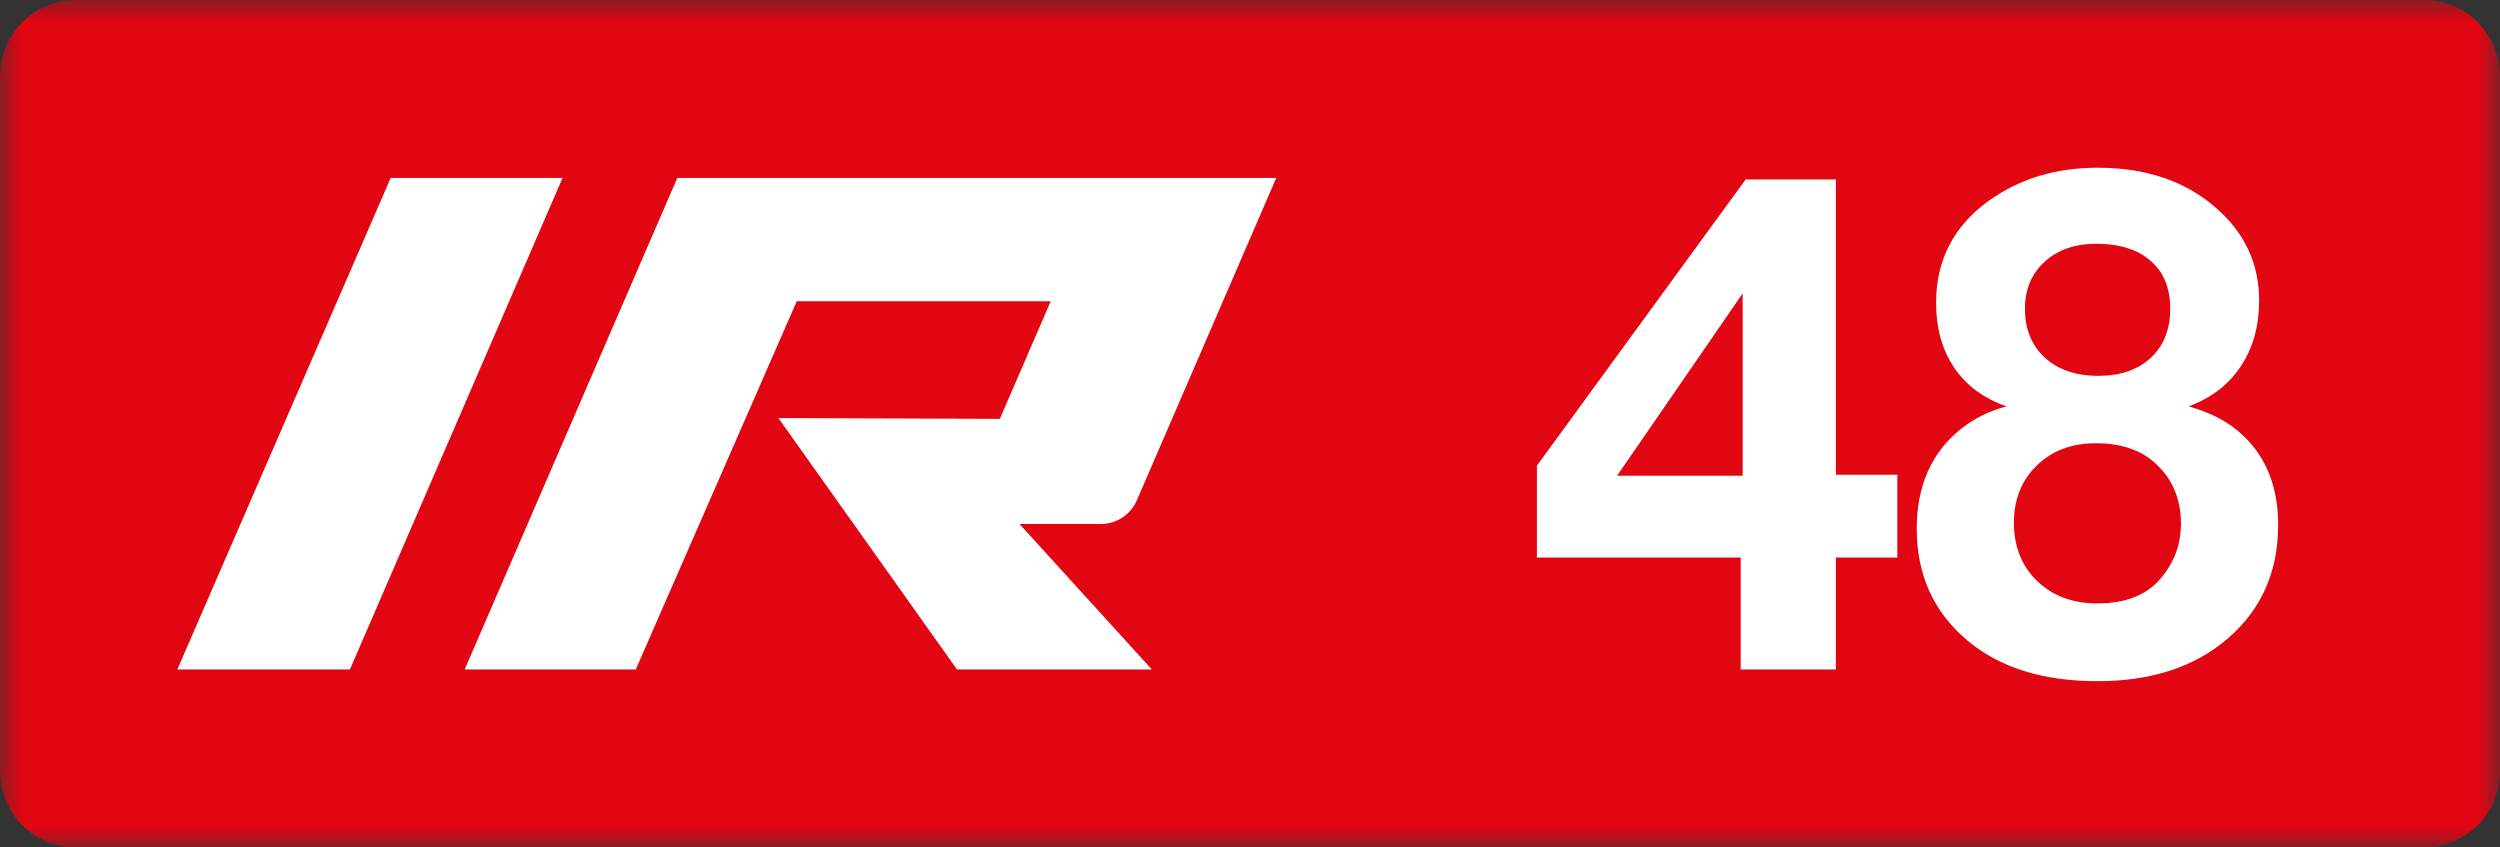 <svg xmlns="http://www.w3.org/2000/svg" xmlns:xlink="http://www.w3.org/1999/xlink" width="59" height="20" viewBox="0 0 59 20"><rect x="0" y="0" width="59" height="20" fill="#333333" stroke="none"/><defs><polygon id="a" points="0 0 59 0 59 20 0 20"/></defs><g fill="none" fill-rule="evenodd"><mask id="b" fill="#fff"><use xlink:href="#a"/></mask><path fill="#E20613" d="M57.208,20 L1.792,20 C0.802,20 0,19.194 0,18.2 L0,1.8 C0,0.806 0.802,0 1.792,0 L57.208,0 C58.198,0 59,0.806 59,1.8 L59,18.2 C59,19.194 58.198,20 57.208,20" mask="url(#b)"/><polygon fill="#FFF" points="9.22 4.2 13.276 4.2 8.258 15.8 4.185 15.8"/><path fill="#FFF" d="M25.981 12.366C26.347 12.366 26.679 12.149 26.827 11.813L30.119 4.2 15.984 4.2 10.966 15.8 15.004 15.8 18.803 7.11 24.797 7.11 23.596 9.885 18.37 9.866 22.586 15.8 27.184 15.8 24.06 12.366 25.981 12.366ZM41.127 11.227 41.127 6.924 38.163 11.227 41.127 11.227ZM44.777 11.203 44.777 13.157 43.327 13.157 43.327 15.799 41.08 15.799 41.08 13.157 36.271 13.157 36.271 10.99 41.198 4.235 43.327 4.235 43.327 11.203 44.777 11.203ZM49.476 5.753C48.971 5.753 48.564 5.894 48.254 6.176 47.944 6.459 47.789 6.829 47.789 7.288 47.789 7.768 47.945 8.151 48.258 8.439 48.57 8.726 48.989 8.87 49.515 8.87 50.04 8.87 50.456 8.727 50.761 8.443 51.065 8.158 51.218 7.77 51.218 7.28 51.218 6.8 51.064 6.426 50.757 6.157 50.449 5.888 50.022 5.753 49.476 5.753M49.46 10.46C48.892 10.46 48.428 10.635 48.068 10.986 47.708 11.336 47.528 11.786 47.528 12.334 47.528 12.899 47.711 13.358 48.076 13.711 48.442 14.064 48.916 14.241 49.499 14.241 50.161 14.241 50.658 14.046 50.989 13.655 51.31 13.281 51.47 12.849 51.47 12.358 51.47 11.799 51.286 11.341 50.918 10.982 50.566 10.634 50.08 10.46 49.46 10.46M47.355 9.59C46.819 9.405 46.408 9.102 46.121 8.68 45.835 8.258 45.692 7.747 45.692 7.146 45.692 6.144 46.102 5.345 46.921 4.749 47.647 4.222 48.508 3.958 49.507 3.958 50.642 3.958 51.57 4.272 52.29 4.899 52.973 5.49 53.315 6.22 53.315 7.09 53.315 7.697 53.17 8.216 52.881 8.648 52.592 9.081 52.182 9.395 51.651 9.59 52.067 9.711 52.405 9.866 52.668 10.056 53.399 10.589 53.764 11.367 53.764 12.39 53.764 13.566 53.315 14.502 52.416 15.198 51.659 15.783 50.687 16.076 49.499 16.076 48.212 16.076 47.187 15.754 46.425 15.111 45.631 14.441 45.235 13.563 45.235 12.477 45.235 11.459 45.587 10.671 46.291 10.112 46.611 9.864 46.966 9.69 47.355 9.59"/></g></svg>